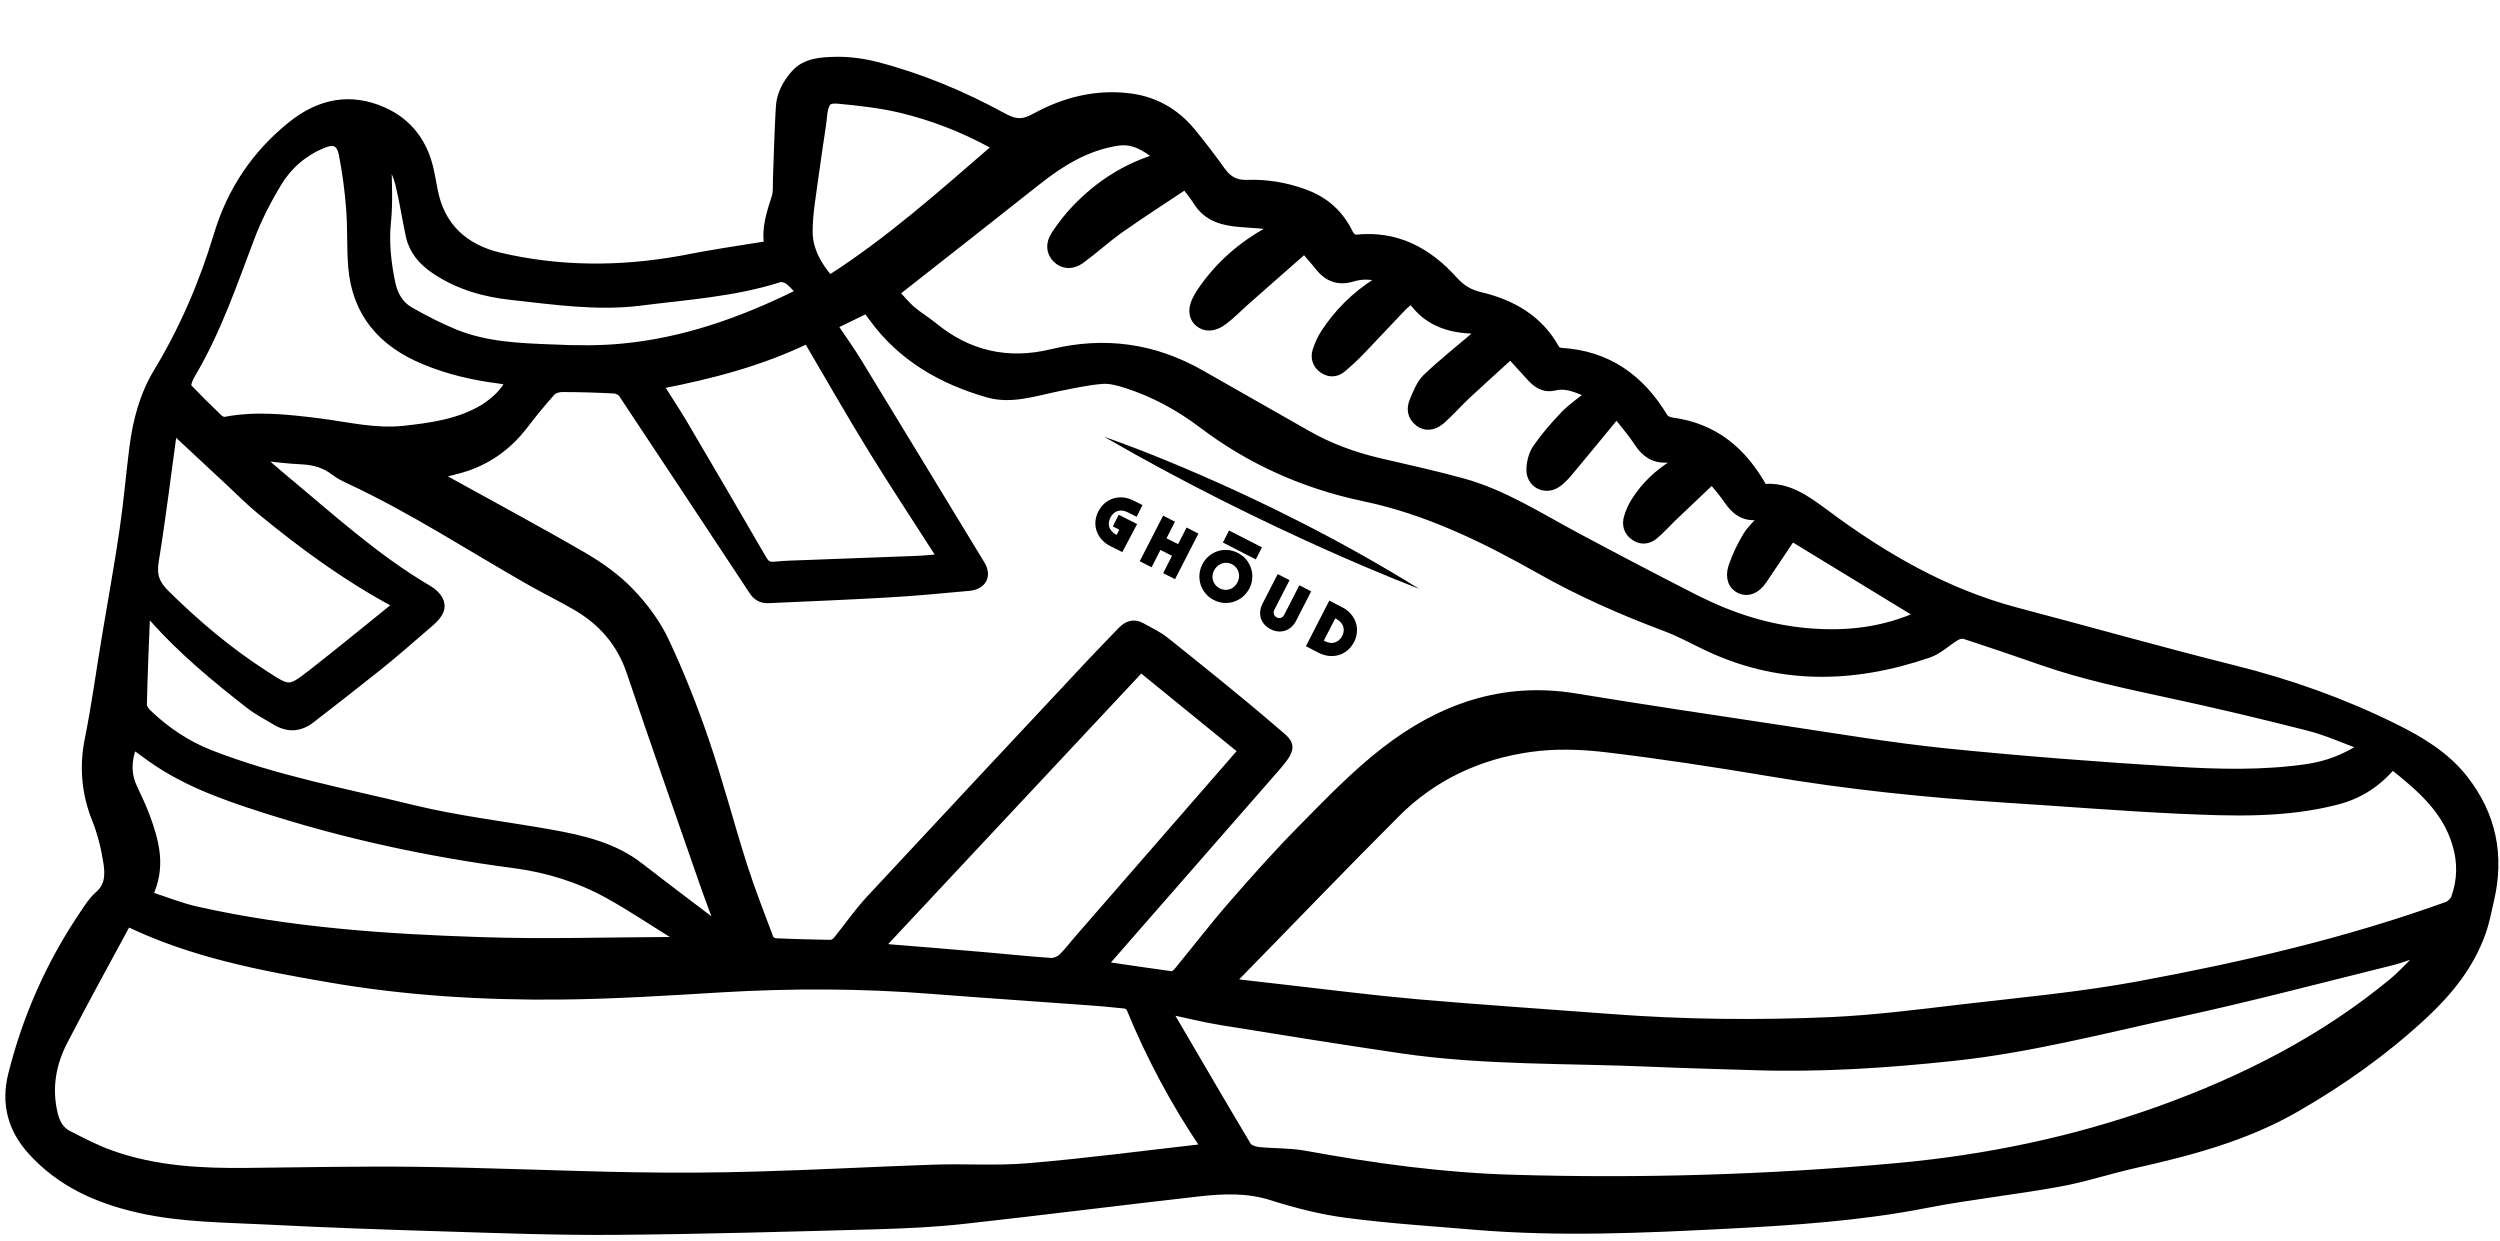 <?xml version="1.0" encoding="utf-8"?>
<!-- Generator: Adobe Illustrator 27.5.0, SVG Export Plug-In . SVG Version: 6.00 Build 0)  -->
<svg version="1.1" id="Livello_1" xmlns="http://www.w3.org/2000/svg" xmlns:xlink="http://www.w3.org/1999/xlink" x="0px" y="0px"
	 viewBox="0 0 1385.6 687.8" style="enable-background:new 0 0 1385.6 687.8;" xml:space="preserve">
<style type="text/css">
	.st0{stroke:#000000;stroke-width:5;stroke-miterlimit:10;}
	.st1{stroke:#000000;stroke-width:3;stroke-miterlimit:10;}
</style>
<path class="st0" d="M426.1,136c-1.7-9.3,1.3-18,4.1-26.8c1-3.1,0.5-6.6,0.7-9.9c0.5-13.3,0.8-26.6,1.6-39.9
	c0.4-7.1,3.7-13.1,8.3-18.3c5.8-6.5,14.3-6.9,22-7.1c7.7-0.2,15.6,0.9,23,2.8c24.3,6.3,47.5,16,69.5,28c7.1,3.9,11.4,4.4,18.6,0.4
	c16.2-8.9,33.9-13.4,52.7-10.9c13.4,1.8,24.6,8.2,33.3,18.6c6,7.2,11.6,14.7,17.1,22.3c3.6,4.9,7.9,7.2,14.1,7
	c11-0.4,21.8,1.4,32.2,5.3c11.1,4.1,19.2,11.5,24.3,22.2c0.6,1.3,2.6,3,3.8,2.9c22.4-2.5,39.9,7,54.2,23c4.3,4.7,8.7,7.4,14.9,8.8
	c17.6,4.2,32.4,12.7,41.5,29.2c0.5,0.9,2.2,1.7,3.4,1.7c25.4,1.6,43.6,14.5,56.5,36c0.8,1.4,3,2.4,4.7,2.6
	c23.4,3.1,39.2,16.3,50.6,36.9c13.4-1.4,23.6,6.1,34.3,14c32.2,24,66.7,44,106,54.4c40.3,10.6,80.4,22,120.9,32.1
	c30.4,7.6,59.7,18,87.9,31.9c14.8,7.3,28.9,15.6,39.2,28.8c15.5,19.8,20.1,42.2,14.3,66.8c-1.4,6-2.5,12.2-4.6,18
	c-6.4,18-17.9,32.3-31.9,45.4c-21.5,20-45.1,36.8-70.6,51.5c-28,16.2-58.7,24.3-89.9,31.3c-13.9,3.1-27.5,7.7-41.5,10.2
	c-24.6,4.5-49.6,7.1-74.2,11.9c-36.3,7.1-73,9.5-109.7,11.4c-46.6,2.4-93.3,4.5-139.9,0.6c-23.7-2-47.5-3.5-71-6.6
	c-14-1.8-28-5.4-41.6-9.7c-13.5-4.3-27-3.7-40.5-2.2c-43.4,4.9-86.6,10.4-130,15.2c-15.9,1.8-32,2.5-48,3
	c-48.1,1.3-96.1,2.7-144.2,3.1c-32,0.3-64.1-0.9-96.2-1.9c-32.7-1-65.3-2.1-98-3.8c-23.7-1.2-47.6-1.2-71-6.5
	c-22.8-5.2-43.4-14.3-59.3-32C6.9,625.8,3,611.7,7,595.7c8-32,21.2-61.7,39.7-89c2.5-3.7,4.9-7.6,8.2-10.4
	c5.9-5.2,5.9-11.5,4.9-18.2c-1.3-8.4-3.3-16.5-6.5-24.5c-5.5-13.8-6.9-28.4-3.9-43.4c3.9-19.4,6.5-39,9.8-58.6
	c3.2-19.4,6.8-38.7,9.6-58.2c2.2-15,3.5-30.2,5.4-45.3c1.9-14.7,5.6-29,13.4-41.8c14.5-24,25.4-49.5,33.5-76.4
	c7.3-24.1,20.8-44.3,40.6-60.2c15.4-12.4,32.4-16,50.7-7.8c14,6.3,22.4,17.7,25.6,32.8c0.7,3.4,1.4,6.8,2,10.3
	c3.8,20.7,17,32.7,36.5,37.4c33.5,7.9,67.3,7.9,101.1,1.8C393.5,141,409.4,138.7,426.1,136z M241.4,263.2c1.8,0.9,3.2,1.7,4.7,2.5
	c25.8,14.3,51.8,28.2,77.3,43c9.2,5.4,18.2,11.8,25.6,19.5c7.7,8,14.7,17.4,19.4,27.4c8.4,17.9,15.7,36.4,22.1,55.1
	c7.8,22.8,13.8,46.1,21.1,69c4.4,13.7,9.6,27.1,14.7,40.6c0.4,1,2.2,2.1,3.4,2.2c10.1,0.5,20.3,0.7,30.5,0.9c1.3,0,3-0.9,3.8-1.9
	c6.2-7.6,11.8-15.8,18.5-23c40.7-43.8,81.6-87.5,122.5-131.2c5.5-5.9,11.2-11.6,16.8-17.5c3.1-3.2,6.6-4.5,10.7-2.2
	c4.5,2.5,9.4,4.8,13.4,8c19.9,16,39.9,31.9,59.3,48.6c9.5,8.2,12.6,8.6,2,20.8c-31.5,36.1-63.1,72.1-94.6,108.2
	c-0.5,0.5-0.8,1.2-1.4,2.1c13,1.9,25.5,3.8,38.1,5.5c1.2,0.2,3-1.3,3.9-2.5c10.2-12.4,19.9-25.1,30.4-37.1
	c12.4-14.2,25-28.4,38.3-41.8c14.6-14.8,29.1-29.9,45.4-42.6c30.9-24.1,65.6-36.6,105.7-30c38.4,6.3,76.8,12,115.2,17.8
	c29.8,4.5,59.6,9.5,89.5,12.6c42.4,4.3,85,7.6,127.6,10.2c24.4,1.5,48.9,2.1,73.2-1.4c11-1.6,21.3-5.3,31.9-12.4
	c-11.1-4.1-20.8-8.5-31-11.1c-25.5-6.5-51.1-12.6-76.8-18.1c-23.9-5.2-47.7-10.1-70.8-18.2c-14.2-5-28.5-9.8-42.8-14.5
	c-1.4-0.5-3.5,0-4.9,0.8c-5.1,3-9.7,7.6-15.1,9.5c-42.1,14.5-83.9,15.3-124.8-4.8c-7-3.4-13.9-7.1-21.1-9.8
	c-24.1-9-47.6-19.4-70-32.1c-30.7-17.3-62.1-32.6-96.8-39.9c-33-6.9-63-20.2-89.9-40.6c-12.7-9.6-26.7-17.2-41.9-22.1
	c-4.4-1.4-9.3-2.8-13.9-2.4c-8.2,0.7-16.2,2.5-24.3,4.1c-12.7,2.6-25.6,7.1-38.5,3.5c-25.5-7.3-47.9-20-63.9-42.1
	c-1.2-1.6-2.4-3.2-3.5-4.7c-6.6,3.2-12.7,6.2-18.9,9.2c4.7,7,9.4,13.5,13.5,20.2c22.9,37.5,45.7,75.1,68.5,112.6
	c3.7,6.1,0.7,11.3-6.6,11.9c-14.7,1.3-29.4,2.8-44.1,3.6c-22.3,1.3-44.7,2.2-67,3.2c-3.6,0.2-6.3-1.4-8.3-4.5
	c-24-36.4-48.1-72.8-72.2-109.1c-0.9-1.4-3.1-2.5-4.8-2.6c-9.7-0.5-19.3-0.8-29-0.8c-2.1,0-4.8,0.8-6.1,2.3
	c-5.4,6-10.5,12.3-15.4,18.7c-8.2,10.6-18.5,18.3-31.1,22.7C253.3,260.4,247.6,261.5,241.4,263.2z M1325.9,423.8
	c-8.5,10.1-18.4,16.5-30.8,19.7c-28.9,7.5-58.3,6.3-87.6,5c-31.9-1.5-63.7-4.1-95.5-6.1c-44-2.8-87.9-7.3-131.4-14.7
	c-29.9-5-59.8-9.6-89.9-13.2c-14.1-1.7-28.8-2.2-42.8-0.2c-28.4,4-53.9,15.8-74.4,36.4c-30.2,30.2-59.7,61-89.6,91.5
	c-0.7,0.7-1.1,1.6-1.7,2.6c10.7,1.2,20.9,2.5,31.1,3.6c24,2.7,47.9,5.8,71.9,7.9c35.4,3.1,70.9,5.4,106.3,8.1
	c41.2,3.2,82.5,3.6,123.7,1.8c23.7-1.1,47.4-4.1,71-6.9c33.2-3.9,66.7-6.9,99.5-13c57.8-10.7,115.1-24,170.6-44
	c1.9-0.7,4-2.7,4.7-4.6c3.5-9.8,3.7-19.8,0.7-29.8C1356,448.4,1341.4,436.1,1325.9,423.8z M668.1,636.4c0-0.2,0-0.5-0.1-0.8
	c-16.4-24.2-30.2-49.9-41.3-77c-0.4-1-2-1.9-3.1-2.1c-7.1-0.8-14.2-1.4-21.3-1.9c-28.5-2.1-57-4-85.4-6.2c-39-3.1-78-3.2-117-0.9
	c-29.8,1.8-59.6,3.7-89.4,4c-43,0.4-86-2.2-128.5-9.6c-37.8-6.5-75.5-13.8-110.5-30.6c-0.2-0.1-0.6,0-1,0.1
	c-0.3,0.4-0.8,0.9-1.1,1.4c-11.5,21.3-23.2,42.5-34.3,64c-6.6,12.7-9,26.2-5.6,40.5c1.2,5.2,3.5,9.3,8,11.7
	c7.9,4,15.8,8.2,24.1,11.1c24.4,8.7,49.9,10,75.6,9.7c31.4-0.3,62.8-1,94.3-0.6c39.7,0.5,79.3,2.3,119,3c23.2,0.4,46.3,0.3,69.5-0.4
	c32.5-0.9,65-2.7,97.5-3.8c17.4-0.6,35,0.7,52.3-0.8C602.4,644.5,635.1,640.1,668.1,636.4z M1343.6,527.6c-0.2-0.3-0.5-0.5-0.7-0.8
	c-6.1,2-12.1,4.5-18.4,6c-39.5,9.8-78.9,20.2-118.7,28.8c-40.9,8.9-81.5,19.5-123.2,23.9c-37.1,4-74.3,6.4-111.7,5.1
	c-18.1-0.6-36.2-1-54.2-1.8c-46.7-2.1-93.7-0.7-140.1-7.5c-33.2-4.9-66.4-10.2-99.6-15.6c-9.9-1.6-19.7-4.1-30-6.3
	c0.6,1.3,0.9,2.4,1.4,3.3c14.2,24.2,28.3,48.5,42.7,72.6c1,1.6,4,2.6,6.2,2.9c8.5,0.9,17.2,0.5,25.5,2c38.3,7,76.7,12.3,115.7,13.4
	c70.8,2.1,141.5,0,212.1-6.4c50-4.5,98.7-14.6,146-31.5c47.1-16.9,91.2-39.3,129.9-71.3C1332.6,539.2,1337.9,533.2,1343.6,527.6z
	 M496.2,162.7c2.8,3,5.5,6.3,8.6,9.1c3.8,3.3,8.3,5.9,12.2,9.1c19.5,16.1,41.6,21,66,15.1c29.1-7.1,56.6-3.3,82.6,11.6
	c19.5,11.2,39.2,22.2,58.7,33.4c12.6,7.2,26.1,12.1,40.2,15.4c15.4,3.6,30.9,7,46.2,11.2c22.7,6.3,42.4,19.1,63,30.1
	c21.9,11.7,44,23.3,66.2,34.6c19.7,9.9,40.3,16.6,62.5,18.4c21.5,1.8,42-0.6,62.1-9.8c-23.8-14.5-47.4-28.9-71.5-43.6
	c-5.1,7.6-10.6,16-16.2,24.2c-3.5,5.1-8,6.9-12.1,5.1c-4.2-1.8-6.2-6.3-4.3-12.3c2-5.9,4.7-11.7,8-17.1c2.4-3.9,6-7.1,9.2-10.8
	c-1.4-0.3-2.7-0.8-3.8-0.7c-7.5,0.8-12.2-3.1-16.1-8.9c-2.4-3.6-5.4-6.9-8.8-11.1c-7.7,7.3-14.9,14.2-22.1,21
	c-3.4,3.3-6.6,6.9-10.2,9.9c-3.2,2.6-7.1,3-10.6,0.5c-3.7-2.6-4.7-6.4-3.4-10.5c0.9-3,2.2-6,3.9-8.6c5.4-8.6,12.6-15.4,21.3-20.8
	c1-0.6,1.9-1.3,3.5-2.3c-3-0.4-5.2-1.1-7.4-1c-7.2,0.4-11.9-2.9-15.7-8.7c-3.4-5.3-7.6-10-12.2-16c-8.8,10.7-16.9,20.6-25.1,30.4
	c-2.4,2.9-4.9,6-8,8.1c-6.5,4.5-14.7,0.2-14.4-7.7c0.1-3.9,1.3-8.4,3.5-11.6c4.6-6.6,9.9-12.7,15.5-18.5c4.1-4.2,9.1-7.5,14.1-11.6
	c-6.6-2.7-12.9-6-19.8-4.4c-6.1,1.5-9.9-1.3-13.6-5.4c-3.4-3.8-7-7.6-11-12.1c-8.5,7.8-16.7,15.1-24.6,22.5
	c-4.7,4.4-9,9.4-13.9,13.7c-4.3,3.7-8.7,4-12.2,1.3c-4-3.1-4.6-7.3-2.8-11.6c1.9-4.5,3.8-9.5,7.1-12.7c8.8-8.4,18.4-16,27.6-23.8
	c0.9-0.7,1.9-1.3,2.8-2c0.1-0.5,0.1-0.9,0.2-1.4c-15.7,0.5-29.7-3-39-16.8c-2.1,1.7-3.7,2.8-5,4.1c-7.8,8.1-15.4,16.4-23.2,24.5
	c-3.4,3.5-7,6.9-10.8,10c-3.1,2.5-6.8,2.5-10.2,0.1c-3.3-2.4-4.4-6-3.3-9.7c1.1-3.4,2.6-6.9,4.6-9.9c7.4-11.3,16.8-20.6,28.2-27.9
	c1.1-0.7,2.2-1.5,3.8-2.6c-6.2-2.2-11.8-2.2-17.3-0.5c-7.6,2.2-13.3-0.2-18-6.1c-2.4-3.1-5-5.9-8.2-9.7
	c-11.2,9.9-21.9,19.3-32.6,28.7c-4.2,3.7-8,7.7-12.4,11c-5.1,3.9-10,4-13.5,1c-3.5-3.1-3.8-7.9-0.6-13.5c0.9-1.7,1.9-3.3,3-4.8
	c9.5-13.5,21.6-24,36-32c1.2-0.7,2.3-1.4,3.4-2.1c-0.1-0.5-0.1-0.9-0.2-1.4c-5.9-0.5-11.8-1-17.8-1.4c-9.8-0.7-18.8-2.7-24.5-11.8
	c-1.8-2.9-4.1-5.6-6.8-9.3c-12.3,8.2-24.5,16-36.4,24.4c-7.5,5.3-14.3,11.6-21.7,17c-4.8,3.5-9.8,2.9-13.1-0.4
	c-3.4-3.3-4-8.1-0.7-13.1c3.4-5.1,7.2-10.1,11.5-14.5c12.7-13.2,27.7-23,46.3-28.4c-7.5-5.6-14.1-10.5-23.7-9
	c-17.3,2.7-31.3,11.4-44.7,22c-25.6,20.3-51.3,40.4-77,60.6C497.4,161.2,497.1,161.6,496.2,162.7z M144.1,252.7
	c-0.1,0.4-0.2,0.8-0.3,1.2c4.1,3.5,8.1,7.1,12.2,10.5c26.4,21.9,51.6,45.1,81.4,62.6c1.2,0.7,2.4,1.6,3.4,2.6
	c3.8,3.7,4.2,7.8,0.8,11.8c-1.9,2.3-4.3,4.2-6.6,6.2c-8.4,7.2-16.8,14.6-25.4,21.5c-12.4,9.9-24.9,19.6-37.4,29.3
	c-6.1,4.7-12.4,5.1-19,1.2c-5-3-10.3-5.7-14.9-9.3c-18.8-14.7-37.1-29.8-53-47.7c-0.9-1-1.9-1.9-2.9-2.8c-0.6,0.1-1.1,0.2-1.7,0.2
	c-0.7,16.9-1.4,33.7-1.8,50.6c0,1.7,1.5,3.8,2.9,5.1c10.1,9.6,21.5,17.3,34.5,22.4c36.3,14.2,74.7,21.3,112.3,30.5
	c25,6.1,50.9,9.1,76.3,13.6c17.7,3.2,35.2,7.1,49.8,18.6c9.1,7.1,18.4,14.1,27.6,21.1c5.5,4.2,11,8.3,17.3,13.1
	c-3.5-9.6-6.8-18.1-9.8-26.8c-13.4-38.6-27-77.2-40.1-116c-5.5-16.2-15.8-28-30.3-36.4c-8.4-4.9-17.1-9.1-25.5-13.9
	c-33.2-18.9-65.3-39.9-100-56.1c-2.9-1.3-5.8-2.8-8.3-4.7c-5.2-4-11-5.8-17.6-6.2C160,254.6,152,253.5,144.1,252.7z M82,496.4
	c9.4,3,17.9,6.5,26.8,8.5c52.1,11.7,105.1,15.3,158.2,17c35.6,1.2,71.4,0,107.1-0.1c0.7,0,1.4-0.3,2.1-0.4c0.2-0.5,0.5-1,0.7-1.5
	c-13.2-8.1-26-16.8-39.5-24.3c-16.2-9-34-14.5-52.2-16.9c-47.3-6.2-93.7-16.2-139.1-30.8c-23.2-7.4-46-15.6-65.6-30.5
	c-2.2-1.7-4.5-3.2-6.9-4.8c-3.3,8.4-3.7,16.3,0.1,24.3c2.4,5.2,4.9,10.3,6.9,15.7C85.7,466.5,89.7,480.5,82,496.4z M632.3,369.9
	c-48.4,51.7-96.6,103.2-145.2,155.2c2.5,0.3,4.4,0.6,6.4,0.8c16.1,1.3,32.3,2.6,48.4,4c13.4,1.1,26.8,2.6,40.3,3.5
	c2.2,0.2,5.1-1,6.7-2.5c3.5-3.4,6.4-7.4,9.7-11.1c29.8-34.2,59.6-68.4,89.4-102.7c0.4-0.4,0.6-1,0.7-1.3
	C669.8,400.4,651.3,385.3,632.3,369.9z M283.1,211.1c-2.7-0.4-4.9-0.8-7-1.1c-14.1-1.8-27.7-5-40.9-10.5
	c-23.2-9.6-37.6-26-39.7-51.6c-0.9-10.9-0.3-21.9-1.2-32.8c-0.8-9.9-2.1-19.8-4-29.6c-1.4-7-5.1-8.5-11.6-5.8
	c-10.6,4.4-19.1,11.7-24.9,21.3c-5.9,9.7-11.2,20-15.2,30.6c-9.7,25.6-18.5,51.6-32.6,75.4c-1,1.6-1.8,3.4-2.3,5.2
	c-0.3,1-0.1,2.6,0.6,3.2c5.5,5.7,11.1,11.3,16.9,16.8c0.9,0.8,2.6,1.6,3.7,1.3c17.3-3.3,34.4-1.3,51.6,0.8c15.7,2,31.2,5.9,47.3,4.2
	c15.5-1.7,30.9-3.8,44.6-12.1C274.3,222.6,279.5,218,283.1,211.1z M364.9,213.2c4.5,7.2,9.1,14.1,13.3,21.1
	c14.9,25.3,29.7,50.6,44.4,76c1.7,2.9,3.5,3.8,6.8,3.5c5.7-0.6,11.4-0.7,17.1-0.9c20.5-0.8,40.9-1.5,61.4-2.3
	c4.7-0.2,9.3-0.7,14.5-1.1c-13.1-20.5-26.1-40.1-38.5-60.2c-12.4-20.2-24.2-40.8-36.3-61.5C421.9,200.3,393.8,207.7,364.9,213.2z
	 M220.6,335.2c-0.9-0.6-1.4-1-2-1.3c-26.6-14.3-50.9-32.1-74.2-51.3c-5.6-4.6-10.8-9.8-16.1-14.8c-9.7-9.1-19.5-18.2-29.2-27.2
	c-0.8-0.8-1.9-1.3-3.2-2.2c-0.3,1.3-0.5,2-0.6,2.8c-3.2,23.2-6,46.5-9.8,69.7c-1.3,7.9,0.4,12.7,6,18.3c17,16.8,35.1,32.1,55.2,45
	c13.6,8.8,13.7,9,26.7-1.1C189.3,360.7,204.7,348,220.6,335.2z M216.1,87.3c-0.5,0.2-1.1,0.5-1.6,0.7c0,11.7,0.9,23.4-0.3,35
	c-1.2,11.6,0.1,22.7,2.4,33.9c1.4,6.7,4.6,12.4,10.5,15.7c8.1,4.6,16.4,8.9,25,12.4c17.2,7,35.6,7.7,53.8,8.4
	c13.1,0.6,26.4,0.8,39.4-0.5c33.5-3.2,64.9-14.2,95-28.9c1.2-0.6,2.3-1.3,3.6-2.1c-2.5-2.5-4.4-5-6.8-6.7c-1.4-1-3.8-1.7-5.3-1.2
	c-25,8-51,9.6-76.8,12.9c-23.8,3-47.5-0.5-71.1-3.1c-15.3-1.6-29.8-5.7-42.8-14.5c-6.9-4.7-11.9-10.5-13.7-18.6
	c-2-9.3-3.4-18.7-5.6-27.9C220.6,97.5,218.1,92.5,216.1,87.3z M552.9,81.3c-1.5-0.9-2.4-1.4-3.4-1.9c-15.8-8.6-32.6-15.1-50-19.3
	c-11.3-2.7-23.1-4-34.7-5.1c-6.2-0.6-7.7,1.3-8.7,7.5c-0.3,2-0.4,4.1-0.7,6.1c-1.4,9.9-3,19.7-4.3,29.6c-1.3,10-3.2,20.1-3.2,30.1
	c0,10.1,4.8,18.8,11.8,26.9C493.4,133.7,522.7,107.4,552.9,81.3z"/>
<path d="M612,242.1c0,0,85.7,29,174.6,84.3C786.6,326.3,704.3,295.5,612,242.1z"/>
<g>
	<g>
		<g>
			<path class="st1" d="M621.4,304l-5.4-2.7c-6.8-3.5-9.3-10.7-5.9-17.2c3.4-6.6,10.7-8.8,17.5-5.3l3.6,1.8l-1.9,3.8l-3.6-1.8
				c-4.6-2.4-9.3-0.9-11.6,3.6c-2.3,4.5-0.7,9.1,3.9,11.5l1.5,0.8l2.9-5.6l-3.6-1.8l1.9-3.8l7.5,3.8L621.4,304z"/>
			<path class="st1" d="M662.2,296.4L650.6,319l-3.9-2l4.9-9.6l-9.1-4.6l-4.9,9.6l-3.9-2l11.6-22.6l3.9,2l-4.7,9.2l9.1,4.6l4.7-9.2
				L662.2,296.4z"/>
			<path class="st1" d="M667.7,313.5c3.4-6.6,11.2-9.1,17.7-5.7c6.5,3.3,9.1,11.2,5.7,17.7s-11.2,9.1-17.7,5.7
				C666.9,327.9,664.4,320,667.7,313.5z M687.2,323.4c2.3-4.5,0.7-9.7-3.7-12c-4.4-2.2-9.5-0.5-11.9,4s-0.7,9.7,3.7,12
				C679.7,329.7,684.9,328,687.2,323.4z"/>
			<path class="st1" d="M701,335.4l7.8-15.2l3.9,2l-7.8,15.2c-1.1,2.1-0.4,4.9,2,6.1c2.4,1.3,5,0.2,6.1-1.9l7.8-15.2l3.9,2
				l-7.8,15.2c-2.3,4.4-7.1,6.3-12,3.8C700,344.9,698.7,339.9,701,335.4z"/>
			<path class="st1" d="M749.1,355.2c-3.4,6.6-10.7,8.7-17.5,5.3l-5.8-3l11.6-22.6l5.8,3C750,341.4,752.5,348.6,749.1,355.2z
				 M745.2,353.2c2.3-4.5,0.7-9.1-3.9-11.5l-1.9-1l-7.7,15l1.9,1C738.2,359.1,742.9,357.6,745.2,353.2z"/>
		</g>
	</g>
	
		<rect x="686.2" y="293.1" transform="matrix(0.456 -0.89 0.89 0.456 106.019 777.1)" class="st1" width="4.5" height="17.5"/>
</g>
</svg>
